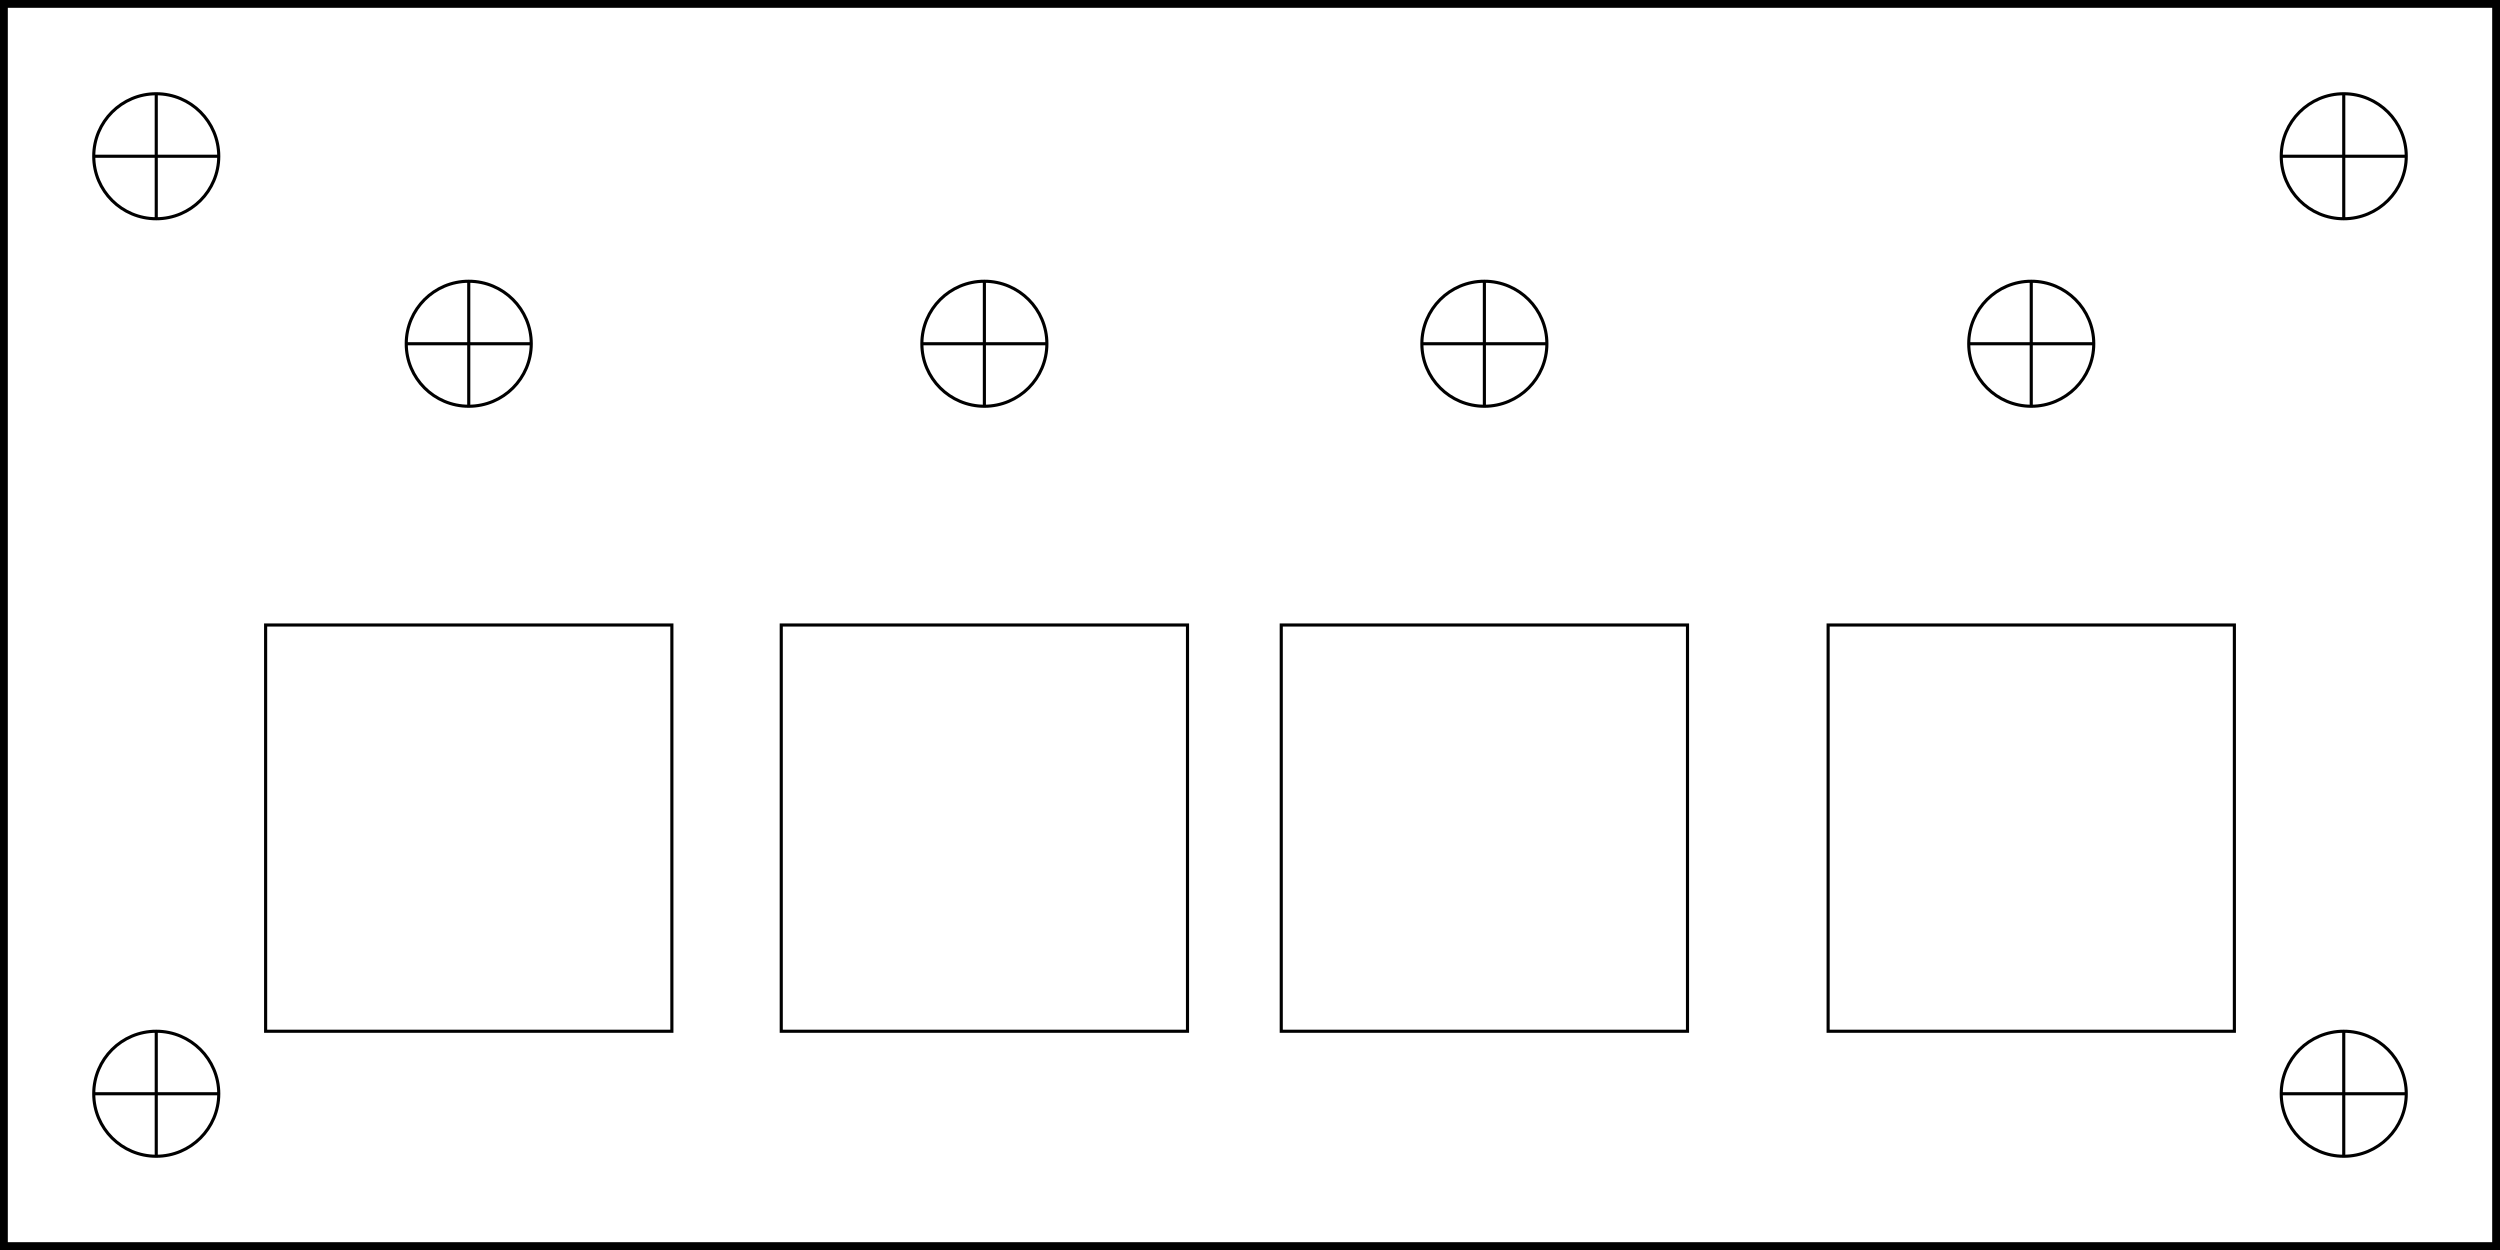 <?xml version="1.0" encoding="UTF-8" standalone="no"?>
<svg width="8cm" height="4cm" viewBox="0 0 80 40" xmlns="http://www.w3.org/2000/svg" version="1.1">
    <rect width="80" height="40" fill="none" stroke="black" stroke-width="0.5" />

    <!-- drill holes -->
    <!-- top left -->
    <line x1="3" y1="5" x2="7" y2="5" stroke="black" stroke-width="0.1" />
    <line x1="5" y1="3" x2="5" y2="7" stroke="black" stroke-width="0.1" />
    <circle cx="5" cy="5" r="2" fill="none" stroke="black" stroke-width="0.1" />

    <!-- top right -->
    <line x1="73" y1="5" x2="77" y2="5" stroke="black" stroke-width="0.1" />
    <line x1="75" y1="3" x2="75" y2="7" stroke="black" stroke-width="0.1" />
    <circle cx="75" cy="5" r="2" fill="none" stroke="black" stroke-width="0.1" />

    <!-- bottom left -->
    <circle cx="5" cy="35" r="2" fill="none" stroke="black" stroke-width="0.1" />
    <line x1="3" y1="35" x2="7" y2="35" stroke="black" stroke-width="0.1" />
    <line x1="5" y1="33" x2="5" y2="37" stroke="black" stroke-width="0.1" />

    <!-- bottom right -->
    <circle cx="75" cy="35" r="2" fill="none" stroke="black" stroke-width="0.1" />
    <line x1="73" y1="35" x2="77" y2="35" stroke="black" stroke-width="0.1" />
    <line x1="75" y1="33" x2="75" y2="37" stroke="black" stroke-width="0.1" />
    <!-- end corner drill marks-->

    <!-- toggle switch drill marks -->
    <!-- first hole from the left -->
    <circle cx="15" cy="11" r="2" fill="none" stroke="black" stroke-width="0.1" />
    <line x1="13" y1="11" x2="17" y2="11" stroke="black" stroke-width="0.1" />
    <line x1="15" y1="9" x2="15" y2="13" stroke="black" stroke-width="0.1" />

    <!-- second from the left-->
    <circle cx="31.5" cy="11" r="2" fill="none" stroke="black" stroke-width="0.1" />
    <line x1="29.5" y1="11" x2="33.5" y2="11" stroke="black" stroke-width="0.1" />
    <line x1="31.5" y1="9" x2="31.5" y2="13" stroke="black" stroke-width="0.1" />

    <!-- third from the left-->
    <circle cx="47.5" cy="11" r="2" fill="none" stroke="black" stroke-width="0.1" />
    <line x1="45.5" y1="11" x2="49.5" y2="11" stroke="black" stroke-width="0.1" />
    <line x1="47.5" y1="9" x2="47.5" y2="13" stroke="black" stroke-width="0.1" />

    <!-- rightmost hole -->
    <circle cx="65" cy="11" r="2" fill="none" stroke="black" stroke-width="0.1" />
    <line x1="63" y1="11" x2="67" y2="11" stroke="black" stroke-width="0.1" />
    <line x1="65" y1="9" x2="65" y2="13" stroke="black" stroke-width="0.1" />

    <!-- button holes -->
    <rect x="8.5" y="20" width="13" height="13" fill="none" stroke="black" stroke-width="0.1" />
    <rect x="25" y="20" width="13" height="13" fill="none" stroke="black" stroke-width="0.1" />
    <rect x="41" y="20" width="13" height="13" fill="none" stroke="black" stroke-width="0.1" />
    <rect x="58.5" y="20" width="13" height="13" fill="none" stroke="black" stroke-width="0.1" />


</svg>